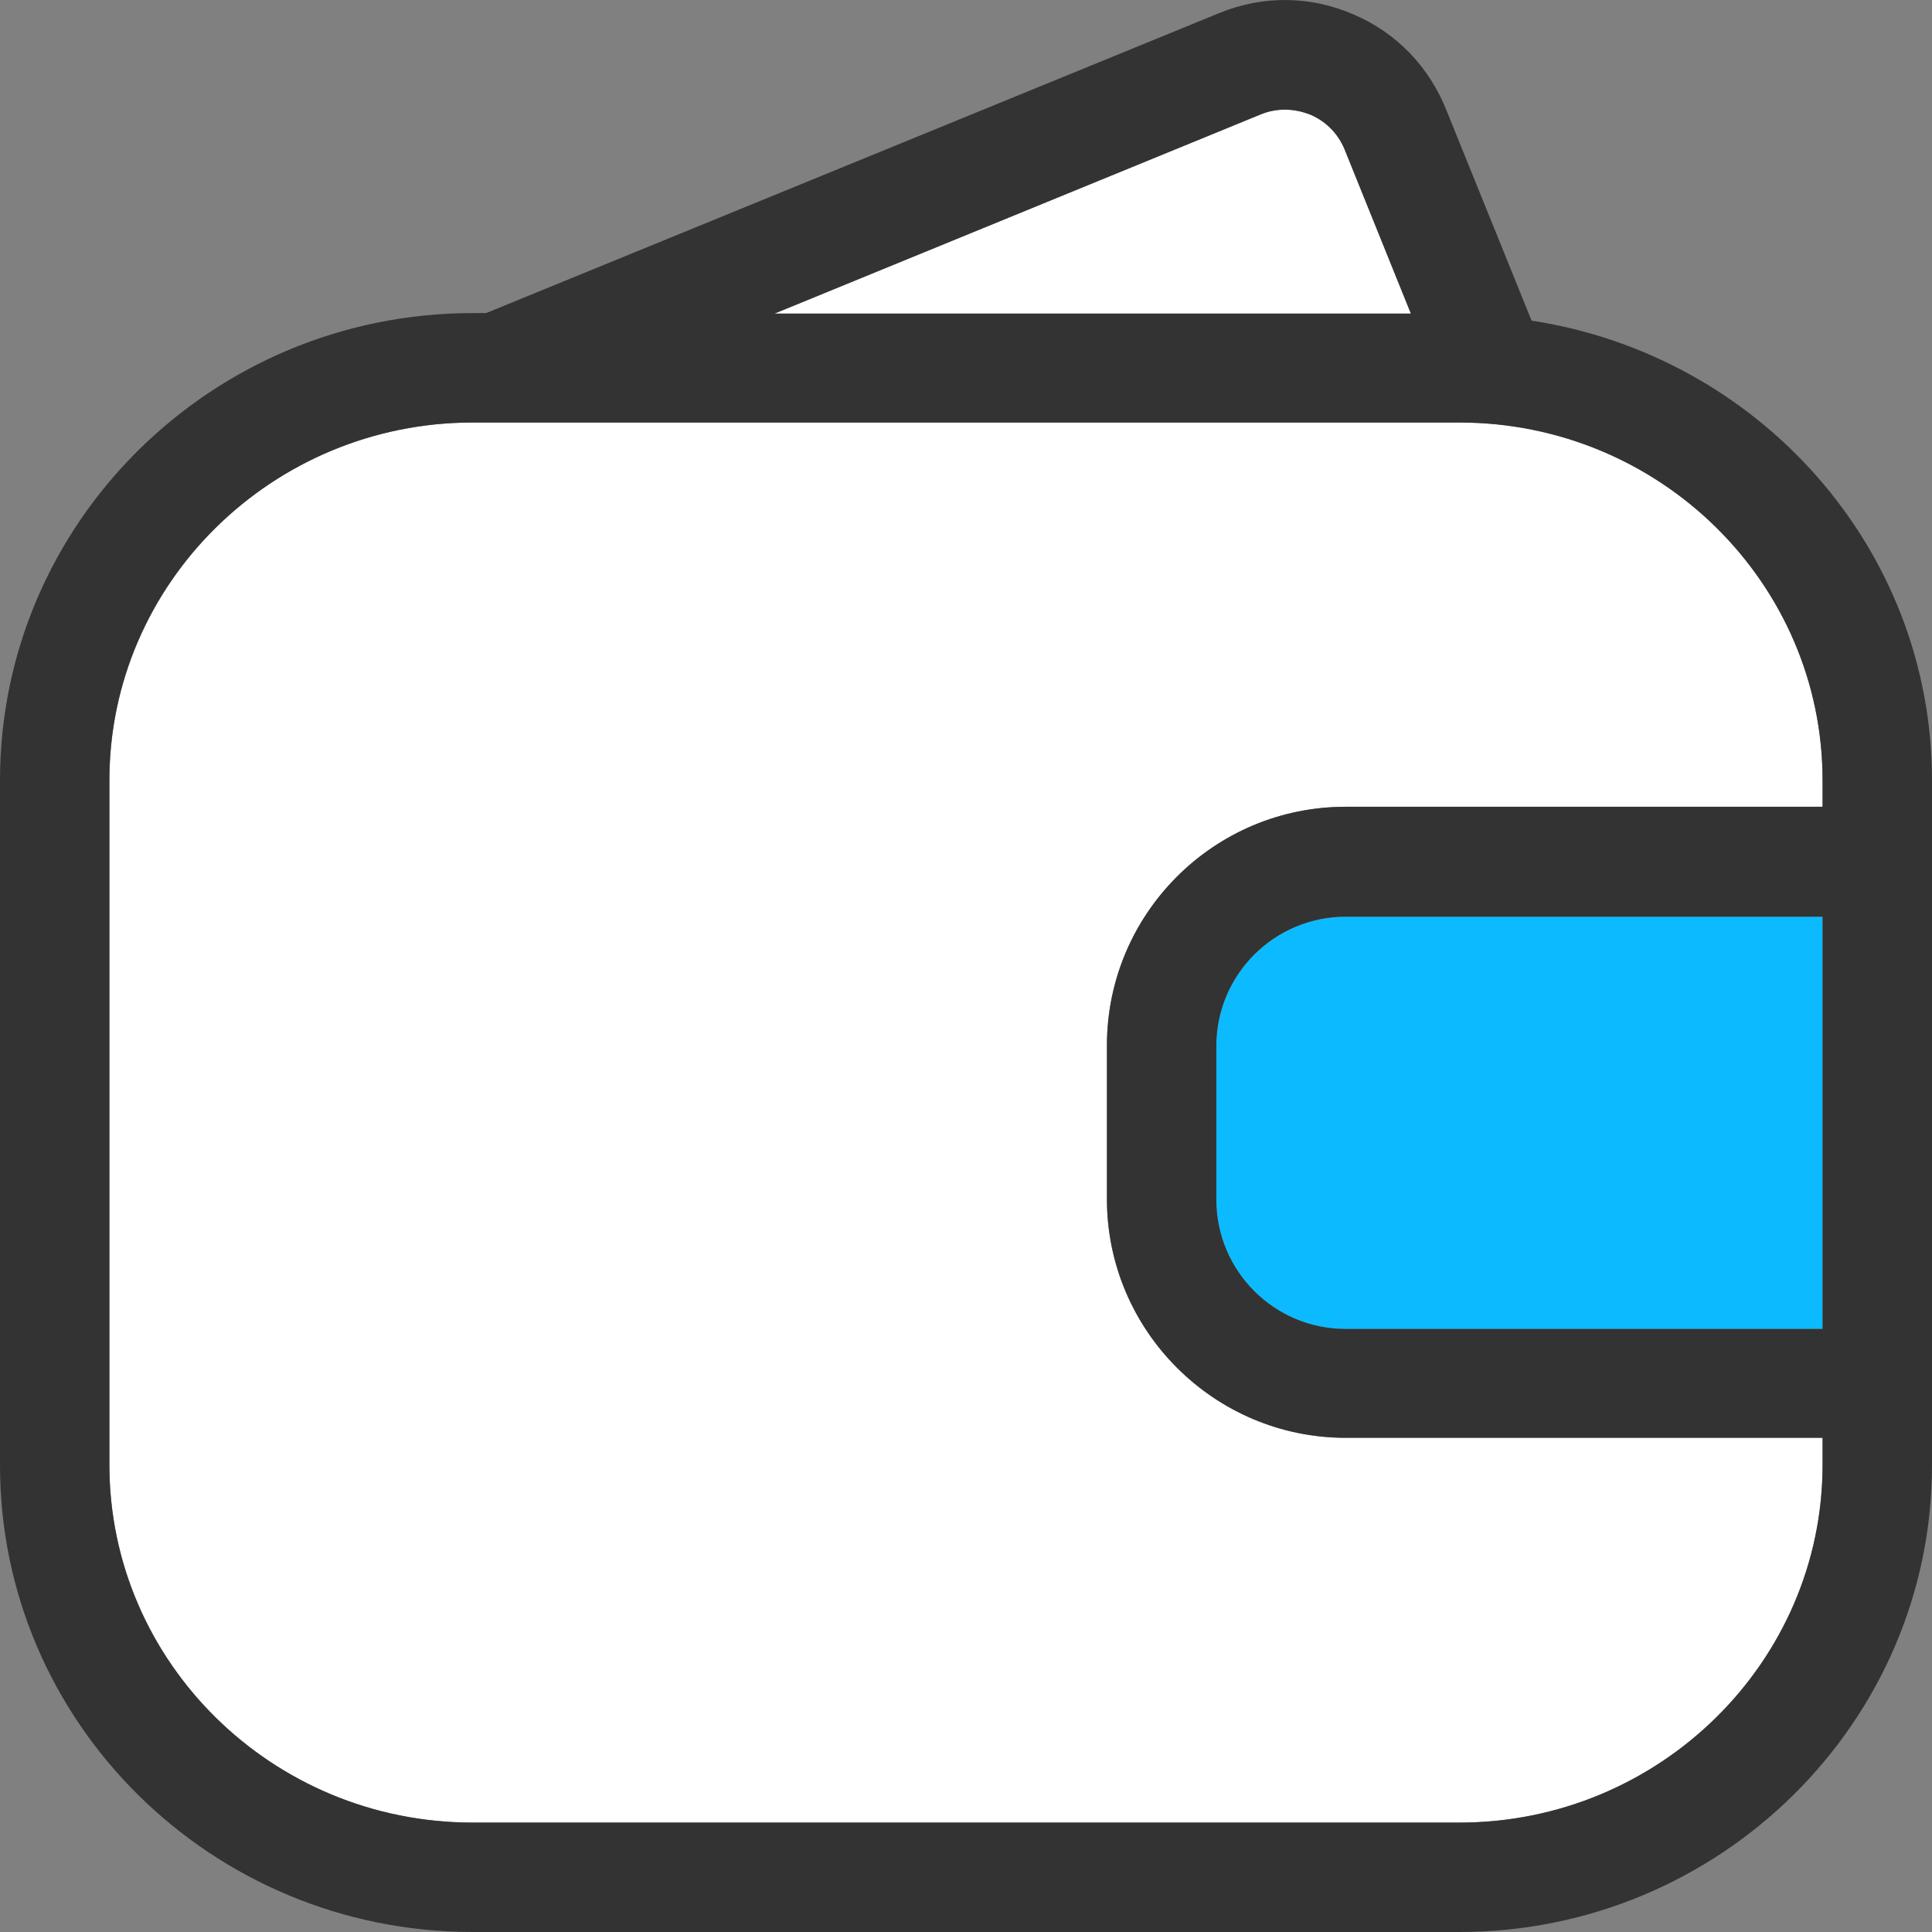 <svg width="36" height="36" viewBox="0 0 36 36" fill="none" xmlns="http://www.w3.org/2000/svg">
<rect x="0" y="0" width="36" height="36" fill="#808080" stroke="none"/>
<g clip-path="url(#clip0_3244_11372)">
<path fill-rule="evenodd" clip-rule="evenodd" d="M33.961 15.033H25.074C22.614 15.033 20.626 17.031 20.626 19.481V22.343C20.626 24.793 22.624 26.792 25.074 26.792H33.961V27.294C33.961 30.969 30.919 33.962 27.193 33.962H8.807C5.071 33.962 2.039 30.969 2.039 27.294V14.541C2.039 10.865 5.081 7.873 8.807 7.873H27.193C30.929 7.873 33.961 10.865 33.961 14.541V15.043V15.033ZM23.498 2.129C23.799 2.008 24.12 2.018 24.422 2.139C24.723 2.27 24.954 2.511 25.074 2.832L26.29 5.844H14.43L23.498 2.129Z" fill="white"/>
<path fill-rule="evenodd" clip-rule="evenodd" d="M33.962 24.763H25.075C23.739 24.763 22.664 23.679 22.664 22.353V19.491C22.664 18.156 23.749 17.081 25.075 17.081H33.962V24.773V24.763Z" fill="#0CBBFF"/>
<path fill-rule="evenodd" clip-rule="evenodd" d="M33.961 15.033H25.074C22.614 15.033 20.626 17.031 20.626 19.481V22.343C20.626 24.793 22.624 26.791 25.074 26.791H33.961V27.294C33.961 30.969 30.919 33.961 27.193 33.961H8.807C5.071 33.961 2.038 30.969 2.038 27.294V14.54C2.038 10.865 5.081 7.873 8.807 7.873H27.193C30.929 7.873 33.961 10.865 33.961 14.54V15.043V15.033ZM33.961 24.763H25.074C23.739 24.763 22.664 23.679 22.664 22.353V19.491C22.664 18.156 23.749 17.081 25.074 17.081H33.961V24.773V24.763ZM23.498 2.129C23.799 2.008 24.12 2.018 24.422 2.139C24.723 2.269 24.954 2.51 25.074 2.832L26.29 5.844H14.43L23.498 2.129ZM28.539 5.975L26.962 2.079C26.641 1.255 26.028 0.613 25.225 0.271C24.422 -0.08 23.538 -0.09 22.725 0.241L9.058 5.834H8.807C3.946 5.834 0 9.741 0 14.54V27.304C0 32.104 3.946 36 8.807 36H27.193C32.043 36 36 32.094 36 27.304V14.54C36 10.203 32.756 6.618 28.539 5.975Z" fill="#333333"/>
</g>
<defs>
<clipPath id="clip0_3244_11372">
<rect width="35.85" height="35.85" fill="white" transform="scale(1.004)"/>
</clipPath>
</defs>
</svg>

